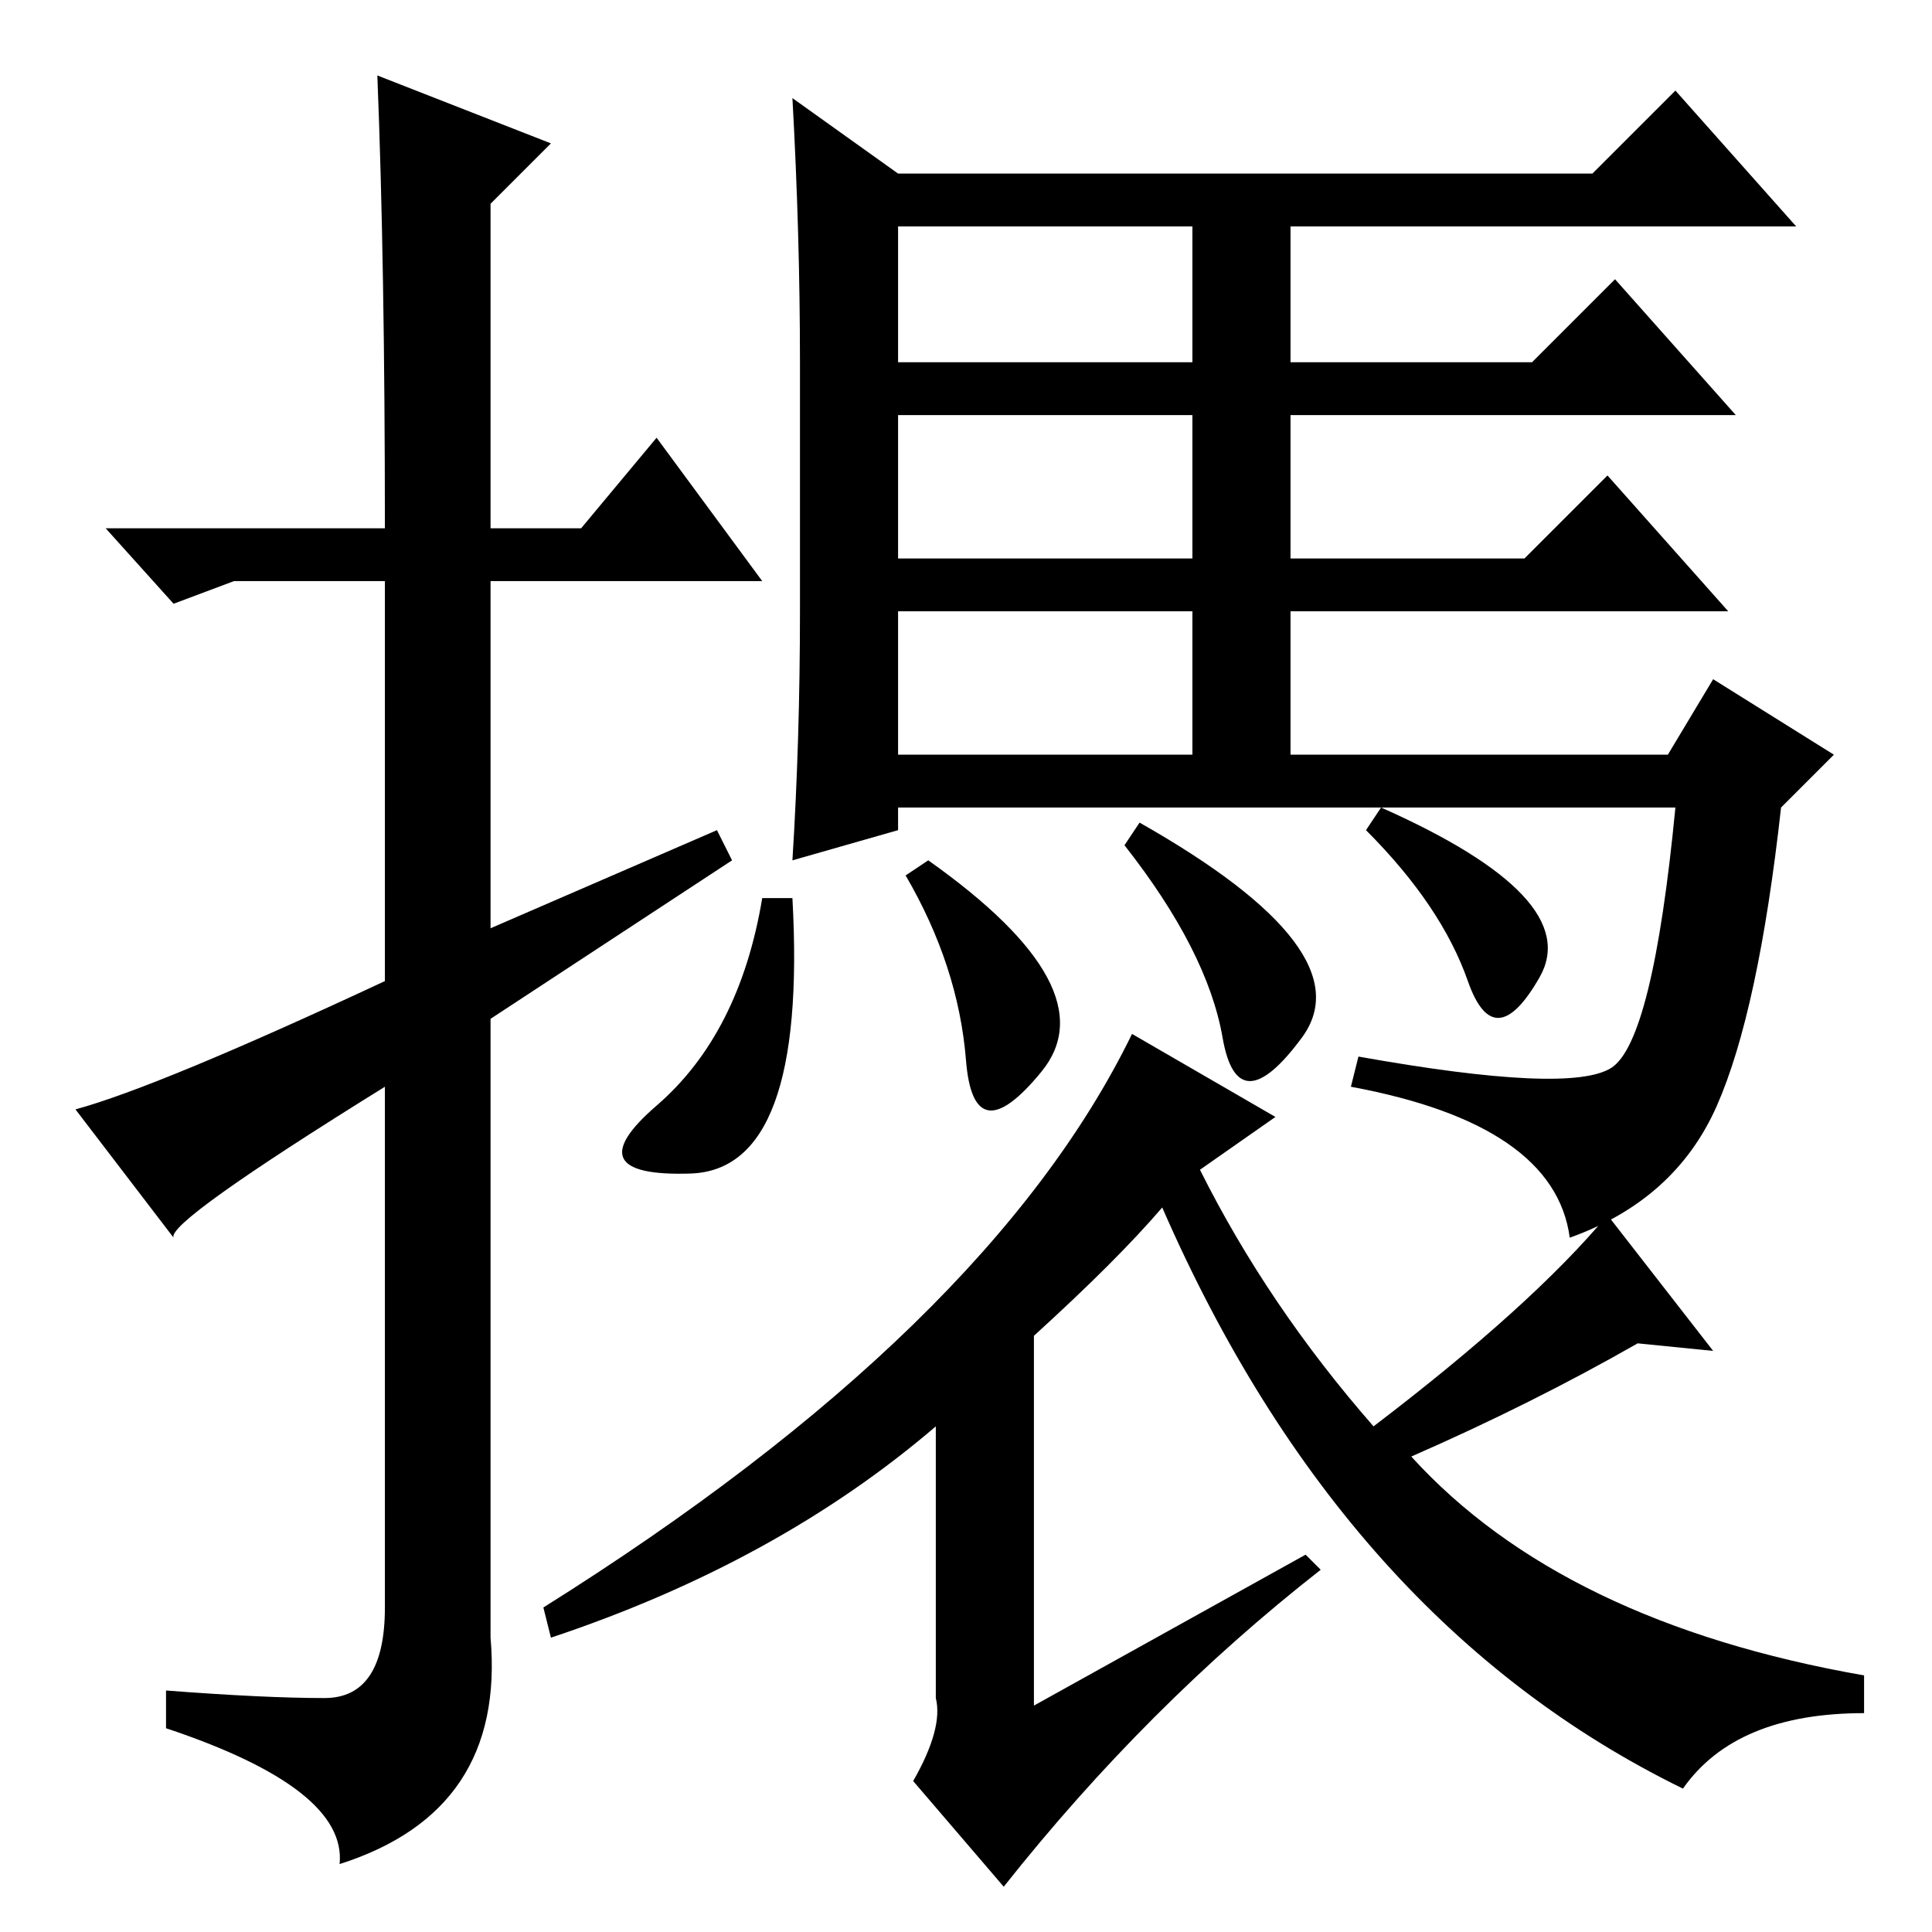<?xml version="1.0" standalone="no"?>
<!DOCTYPE svg PUBLIC "-//W3C//DTD SVG 1.1//EN" "http://www.w3.org/Graphics/SVG/1.1/DTD/svg11.dtd" >
<svg xmlns="http://www.w3.org/2000/svg" xmlns:xlink="http://www.w3.org/1999/xlink" version="1.1" viewBox="0 -36 256 256">
  <g transform="matrix(1 0 0 -1 0 220)">
   <path fill="currentColor"
d="M50 246l23 -9l-8 -8v-43h12l10 12l14 -19h-36v-46l30 13l2 -4l-32 -21v-82q2 -23 -20 -30q1 10 -23 18v5q13 -1 21 -1t8 12v69q-29 -18 -28 -20l-13 17q11 3 41 17v53h-20l-8 -3l-9 10h37q0 35 -1 60zM119 233h92l11 11l16 -18h-67v-18h32l11 11l16 -18h-59v-19h31l11 11
l16 -18h-58v-19h50l6 10l16 -10l-7 -7q-3 -27 -8.5 -39.5t-19.5 -17.5q-2 15 -29 20l1 4q28 -5 33.5 -1.5t8.5 34.5h-103v-3l-14 -4q1 16 1 33v33q0 17 -1 35zM119 226v-18h39v18h-39zM119 201v-19h39v19h-39zM119 175v-19h39v19h-39zM204 126.5q-6 -10.5 -9.5 -0.5
t-13.5 20l2 3q27 -12 21 -22.5zM151 147q30 -17 21.5 -28.5t-10.5 0t-13 25.5zM123 142q24 -17 15 -28t-10 1.5t-8 24.5zM91.5 100.5q-15.5 -0.5 -4.5 9t14 27.5h4q2 -36 -13.5 -36.5zM169 108l-10 -7q9 -18 23 -34q21 16 31 28l14 -18l-10 1q-14 -8 -30 -15q20 -22 60 -29
v-5q-17 0 -24 -10q-45 22 -69 77q-6 -7 -17 -17v-49l36 20l2 -2q-23 -18 -42 -42l-12 14q4 7 3 11v36q-21 -18 -51 -28l-1 4q59 37 78 76z" />
  </g>

</svg>
